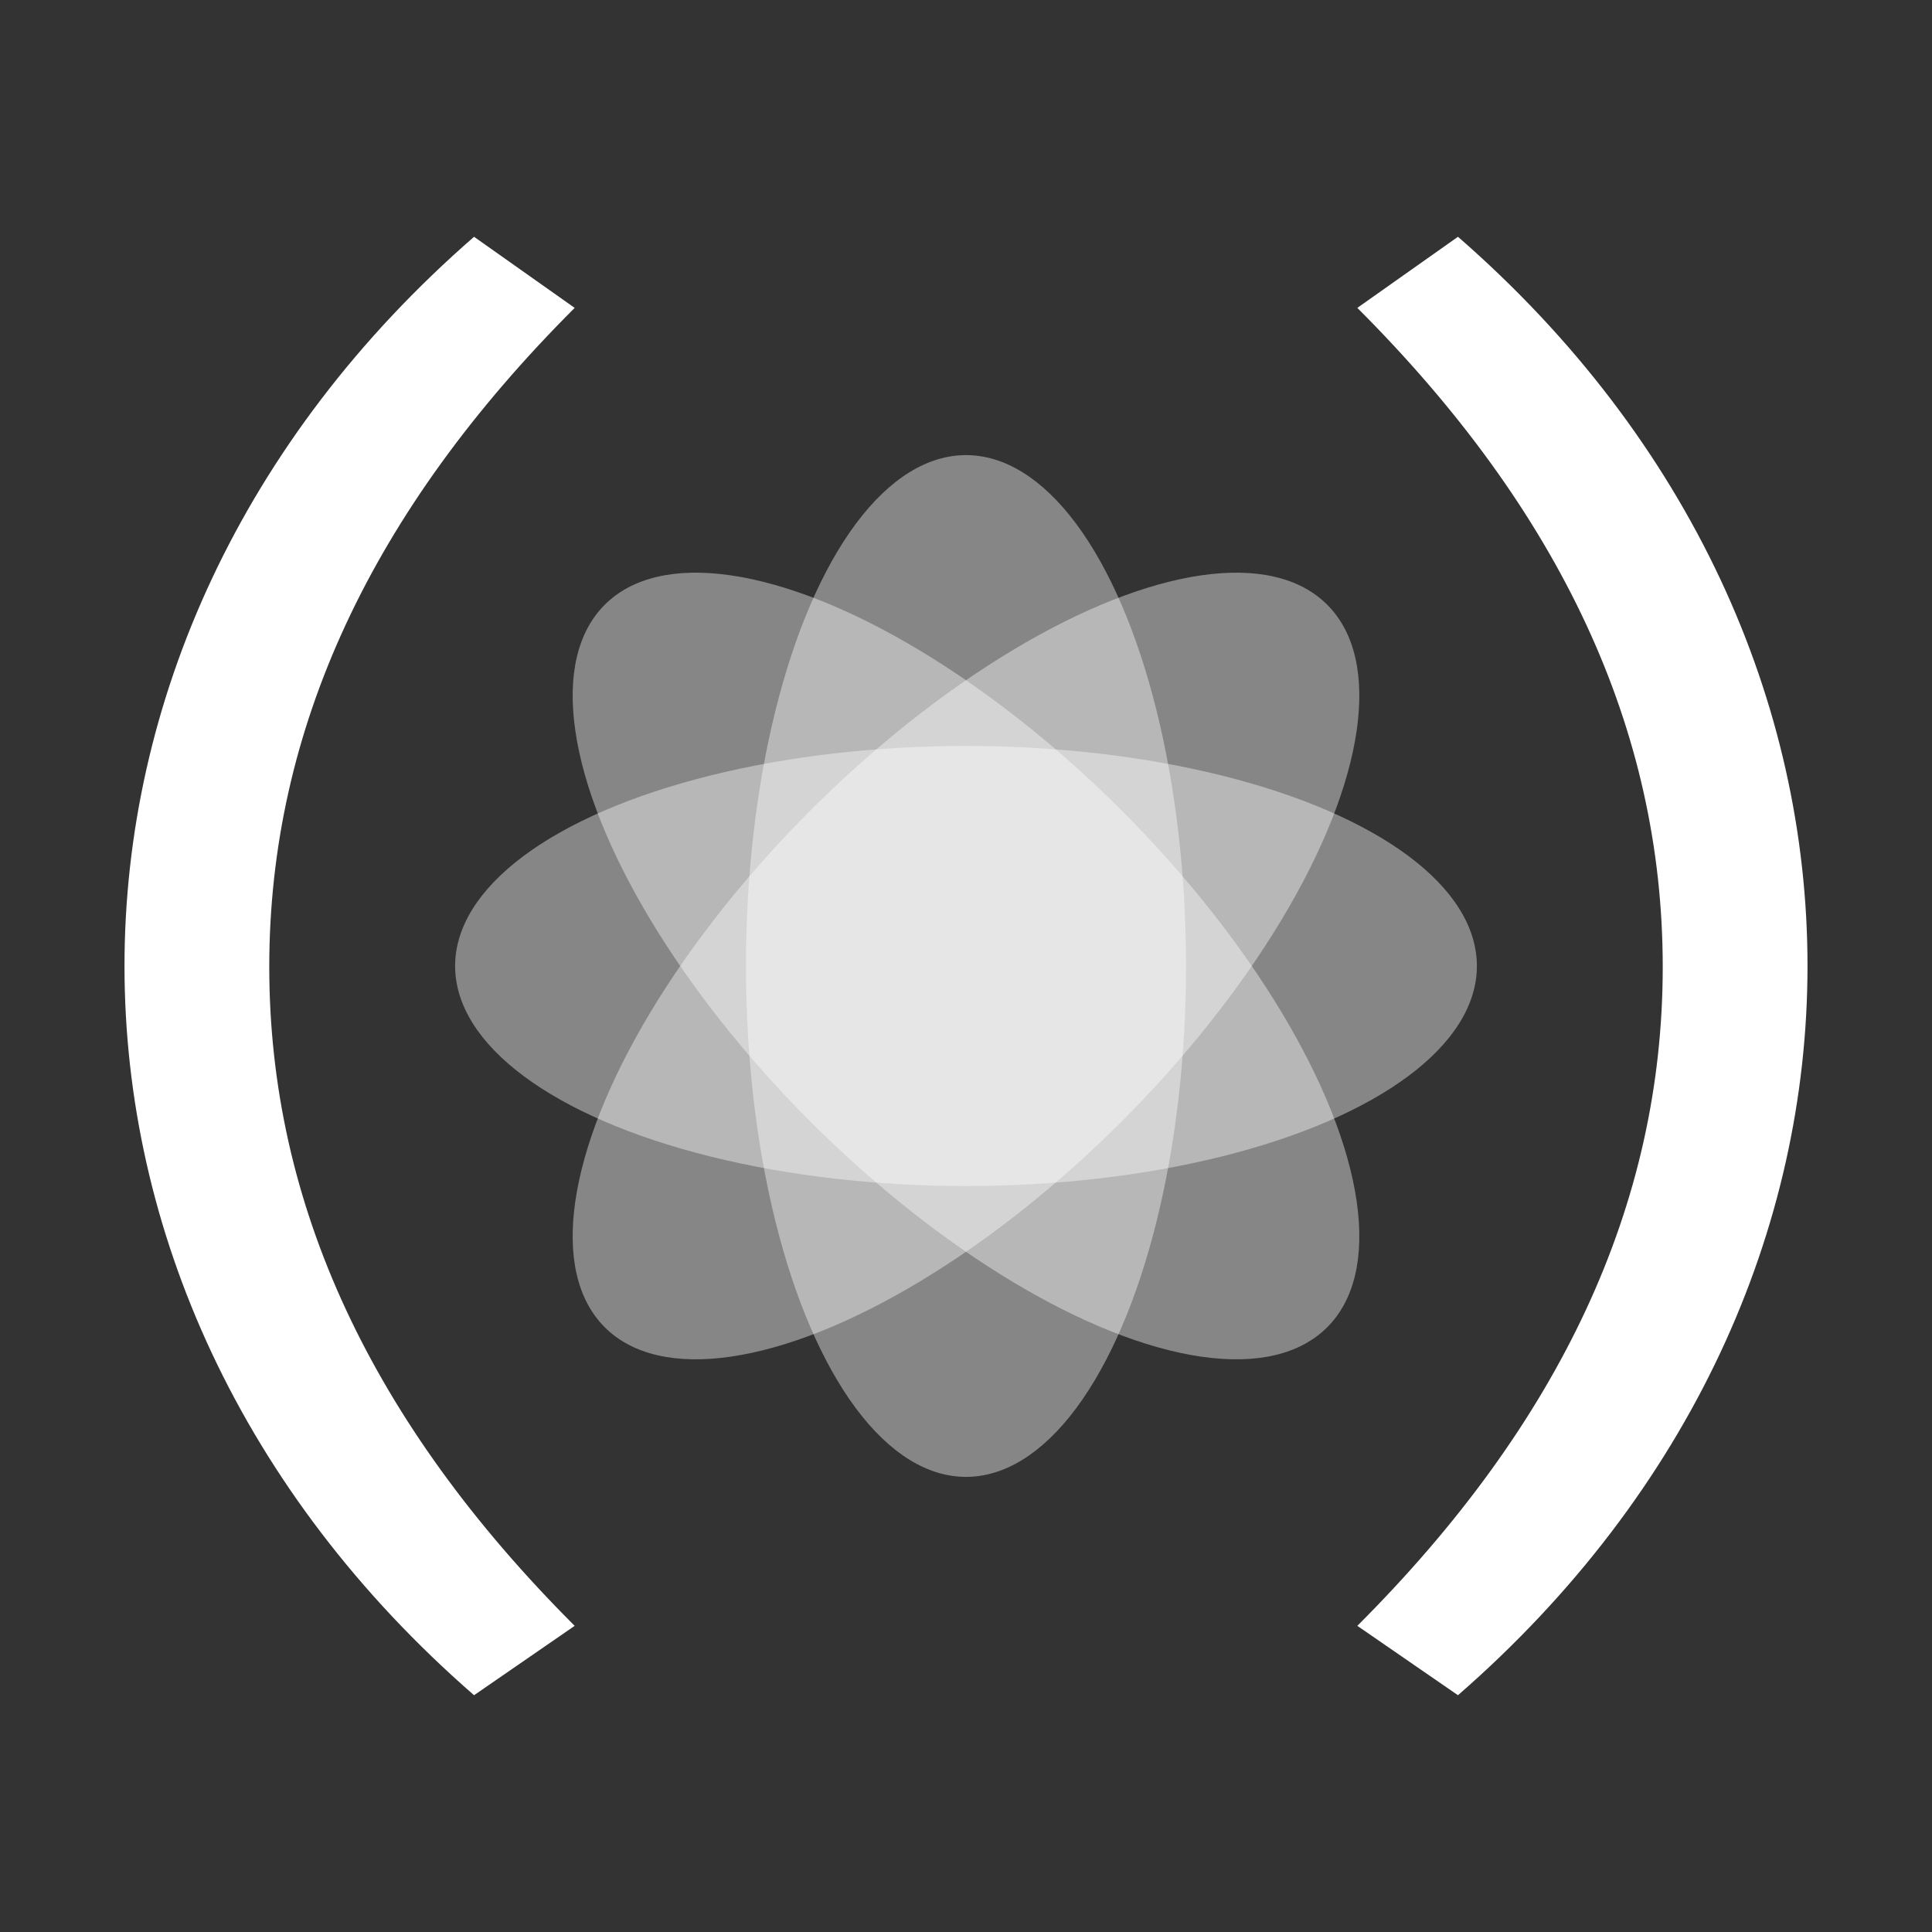 <svg id="Layer_1" data-name="Layer 1" xmlns="http://www.w3.org/2000/svg" viewBox="0 0 1000 1000"><rect x="0" y="0" width="1000" height="1000" fill="#333333" stroke="none"/><defs><style>.cls-1,.cls-3{fill:#fff;}.cls-2,.cls-3{opacity:0.64;}</style></defs><title>COMITlogoWHITE</title><path class="cls-1" d="M245.37,877.44c-241.24-210-241.24-544.84,0-754.88l52.08,36.8c-105.08,105-158.08,218.12-158.08,341.09s53,236.07,158.08,341.08Z"/><path class="cls-1" d="M754.64,122.56c241.23,210,241.23,544.84,0,754.88l-52.09-35.91c105.08-105,158.08-218.11,158.08-341.08s-53-236.07-158.08-341.09Z"/><g class="cls-2"><ellipse class="cls-3" cx="500" cy="500" rx="264.43" ry="113.88"/></g><g class="cls-2"><ellipse class="cls-3" cx="500" cy="500" rx="113.88" ry="264.43"/></g><g class="cls-2"><ellipse class="cls-3" cx="500" cy="500" rx="113.88" ry="264.43" transform="translate(-207.11 500) rotate(-45)"/></g><g class="cls-2"><ellipse class="cls-3" cx="500" cy="500" rx="264.43" ry="113.88" transform="translate(-207.11 500) rotate(-45)"/></g></svg>